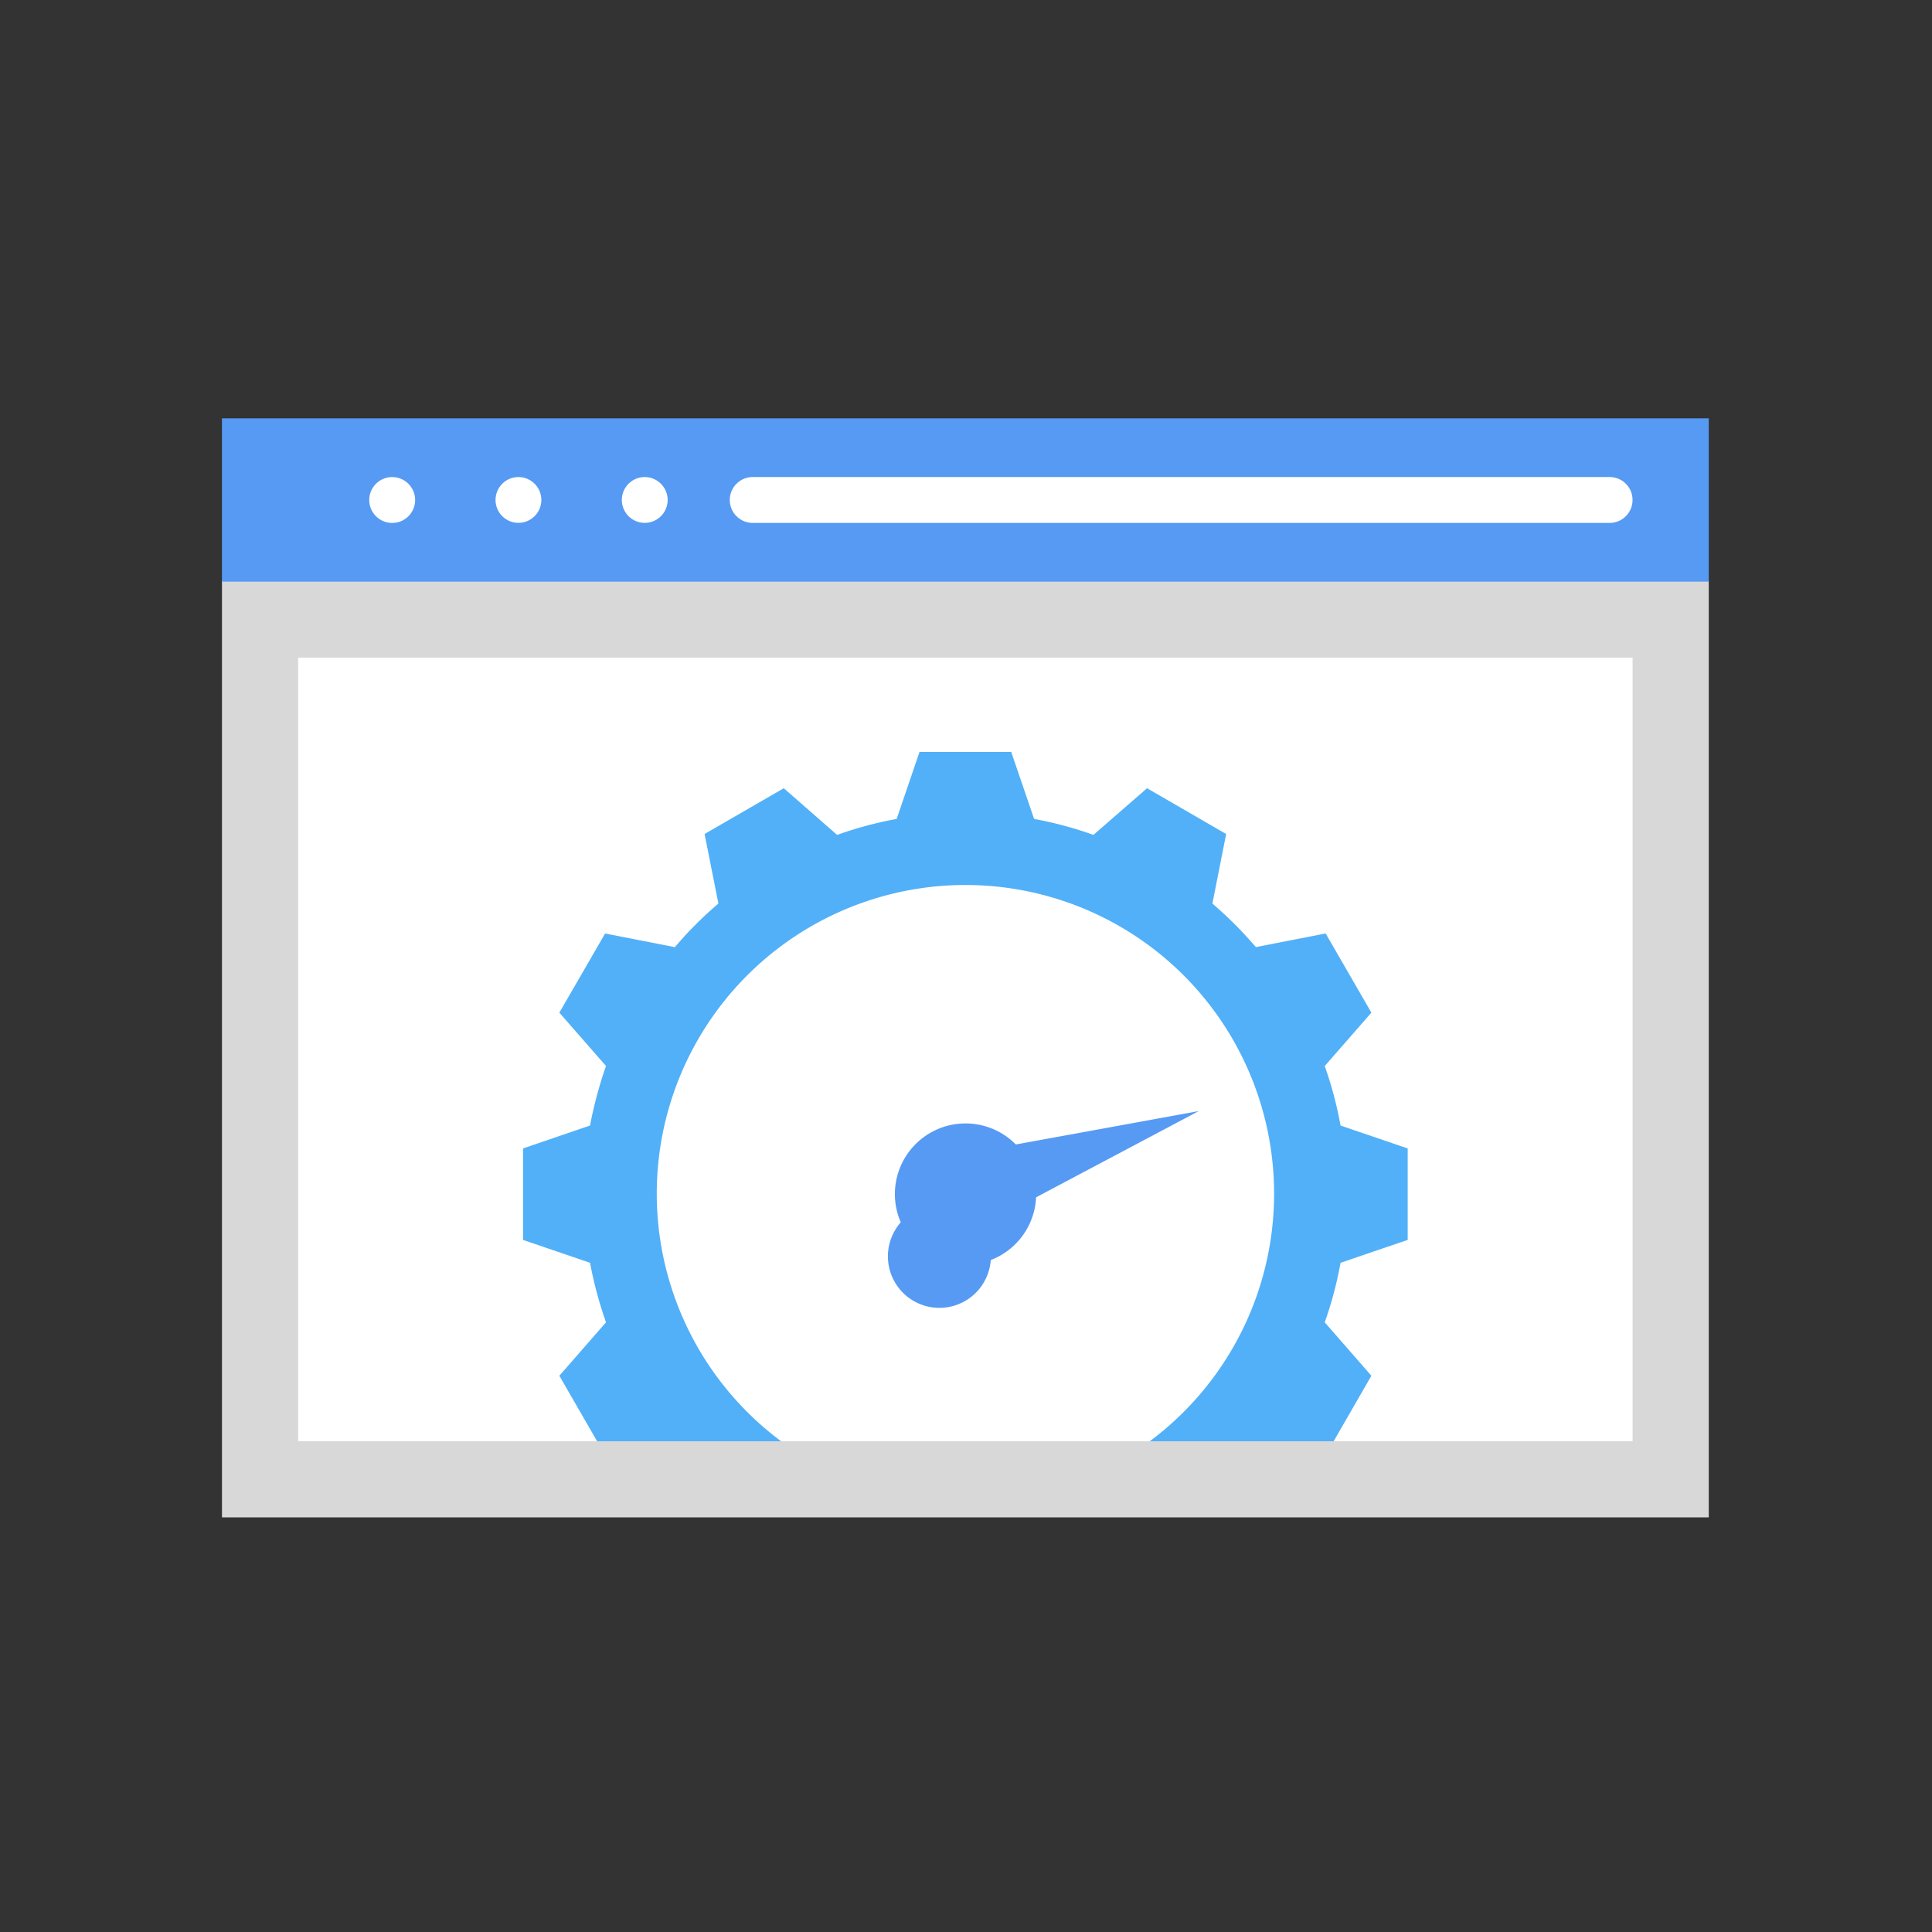 <svg xmlns="http://www.w3.org/2000/svg" xmlns:xlink="http://www.w3.org/1999/xlink" width="512" height="512" viewBox="0 0 512 512"><rect x="0" y="0" width="512" height="512" fill="#333333" stroke="none"/><defs><clipPath id="b"><rect width="512" height="512"/></clipPath></defs><g id="a" clip-path="url(#b)"><g transform="translate(58.658 77.36)"><path d="M.167,309.7V61.344H394.184V309.7H.167" transform="translate(0 15.065)" fill="#d8d8d8"/><path d="M13.261,282.319V74.665H366.909V282.321H13.261" transform="translate(7.086 22.273)" fill="#fff"/><path d="M394.184,76.779V33.505H.167V76.779H394.184" transform="translate(0 0)" fill="#569af4"/><path d="M326.711,49.649a6.072,6.072,0,0,1-6.047,6.109H93.633a6.081,6.081,0,1,1,0-12.161H320.664a6.063,6.063,0,0,1,6.047,6.052" transform="translate(47.268 5.461)" fill="#fff"/><path d="M37.654,49.672a6.08,6.08,0,1,1-6.1-6.069,6.1,6.1,0,0,1,6.1,6.069" transform="translate(13.705 5.464)" fill="#fff"/><path d="M59.346,49.672A6.068,6.068,0,1,1,53.29,43.6a6.077,6.077,0,0,1,6.057,6.069" transform="translate(25.457 5.464)" fill="#fff"/><path d="M81.067,49.672A6.07,6.07,0,1,1,75,43.6a6.083,6.083,0,0,1,6.067,6.069" transform="translate(37.209 5.464)" fill="#fff"/><path d="M127.672,176.326a13.646,13.646,0,1,0,.006,0Zm24.264-9.926a18.72,18.72,0,1,0-10.275,24.4,18.732,18.732,0,0,0,10.275-24.4" transform="translate(62.617 65.618)" fill="#569af4"/><path d="M187.048,152.624l-53.878,9.831,6.285,15.4Z" transform="translate(71.973 64.46)" fill="#569af4"/><path d="M73.927,242.031,61.56,256.187l10.014,17.369H120.34a81.8,81.8,0,1,1,97.67,0h48.74l10.005-17.369-12.361-14.157a99.665,99.665,0,0,0,4.187-15.777l17.8-6.064V195.946l-17.8-6.067a101.746,101.746,0,0,0-4.187-15.774l12.361-14.145-12.113-20.978-18.477,3.608c-1.825-2.065-3.652-4.087-5.533-5.972-1.933-1.925-3.95-3.791-6.01-5.574l3.645-18.423L217.3,100.489,203.1,112.857a99.534,99.534,0,0,0-15.729-4.234l-6.061-17.755H157.009l-6.055,17.755a101.384,101.384,0,0,0-15.783,4.234l-14.135-12.368-20.987,12.132,3.663,18.423c-2.077,1.786-4.139,3.651-6.018,5.574-1.97,1.93-3.839,4-5.624,6.115l.046-.143L73.69,138.982,61.56,159.96,73.927,174.1a108.68,108.68,0,0,0-4.234,15.774L51.94,195.946v24.244l17.754,6.064a104.989,104.989,0,0,0,4.234,15.777" transform="translate(28.016 31.041)" fill="#51b0f8"/></g></g></svg>